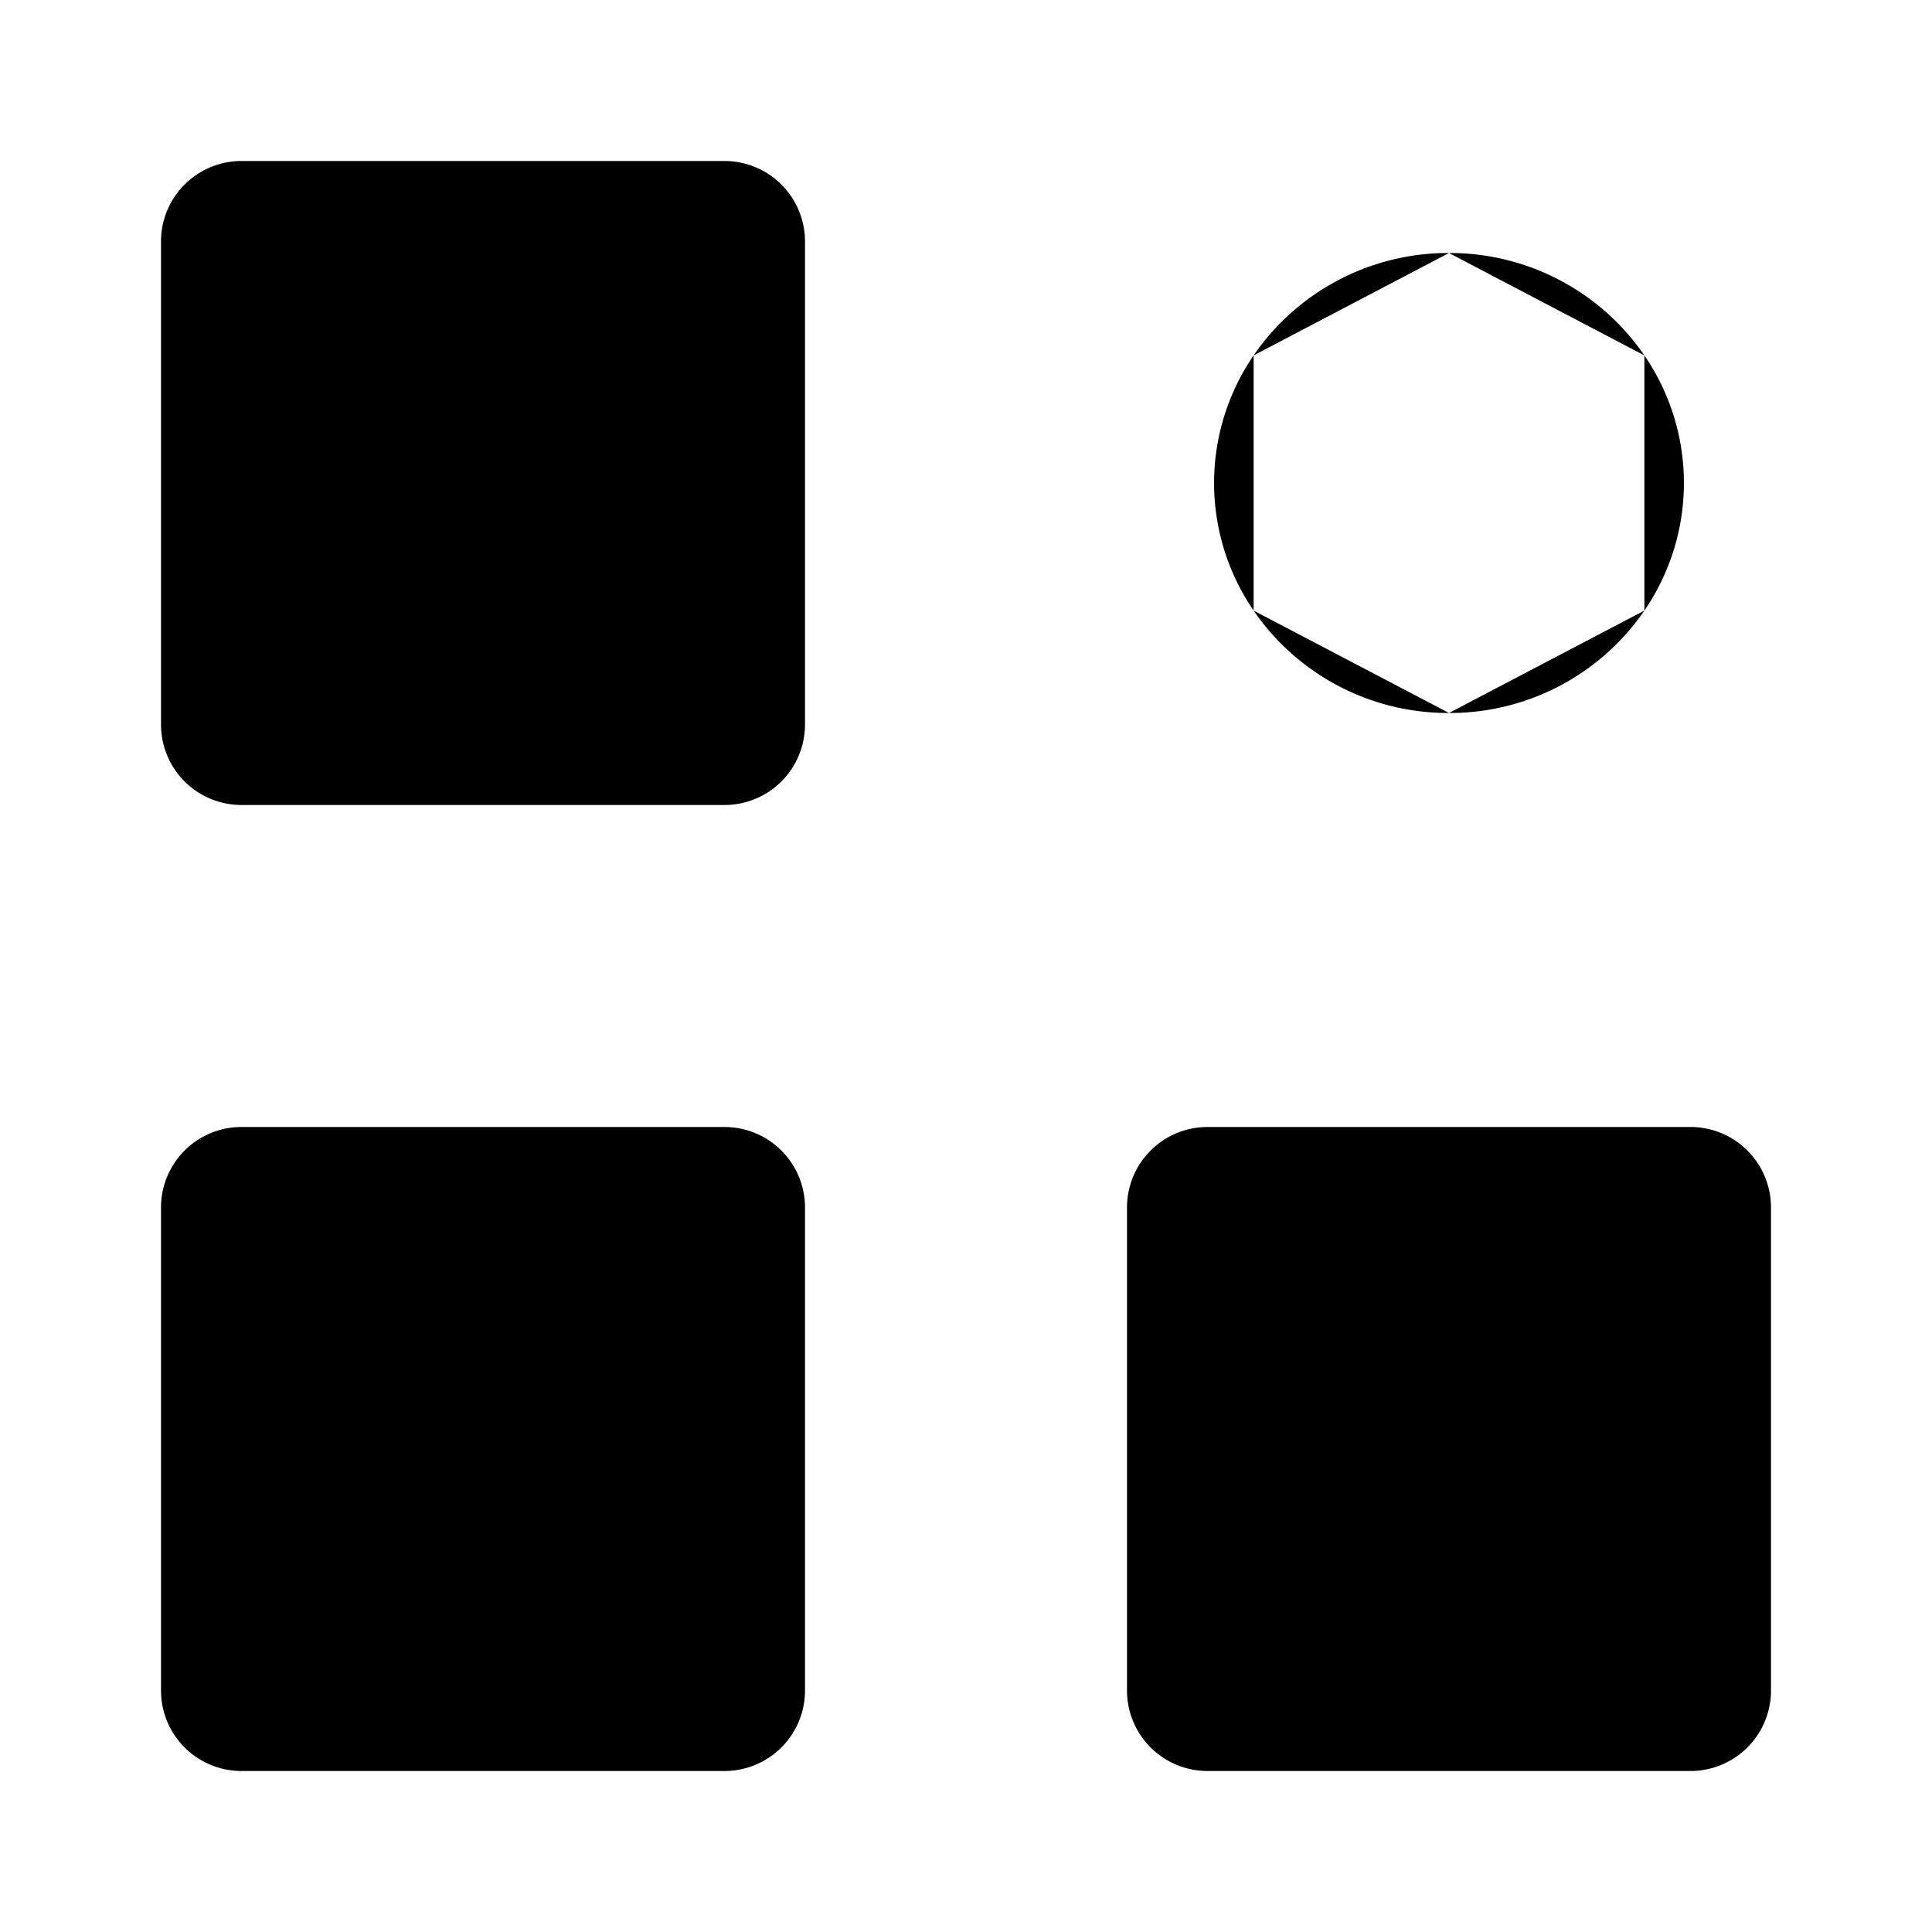 <svg xmlns="http://www.w3.org/2000/svg" viewBox="0 0 24 24"><path d="M9 2H3a1 1 0 0 0-1 1v6a1 1 0 0 0 1 1h6a1 1 0 0 0 1-1V3a1 1 0 0 0-1-1M9 14H3a1 1 0 0 0-1 1v6a1 1 0 0 0 1 1h6a1 1 0 0 0 1-1v-6a1 1 0 0 0-1-1M21 14h-6a1 1 0 0 0-1 1v6a1 1 0 0 0 1 1h6a1 1 0 0 0 1-1v-6a1 1 0 0 0-1-1M18 8.857V10m0-1.143a2.93 2.93 0 0 1-2.427-1.272M18 8.857a2.93 2.93 0 0 0 2.427-1.272M18 3.143a2.93 2.93 0 0 1 2.427 1.272M18 3.143a2.93 2.93 0 0 0-2.427 1.272M18 3.143V2m3.5 1.778-1.073.637M14.5 8.222l1.073-.637M14.5 3.778l1.073.637M21.5 8.222l-1.073-.637m0-3.17a2.803 2.803 0 0 1 0 3.17m-4.854-3.17a2.803 2.803 0 0 0 0 3.17"/></svg>